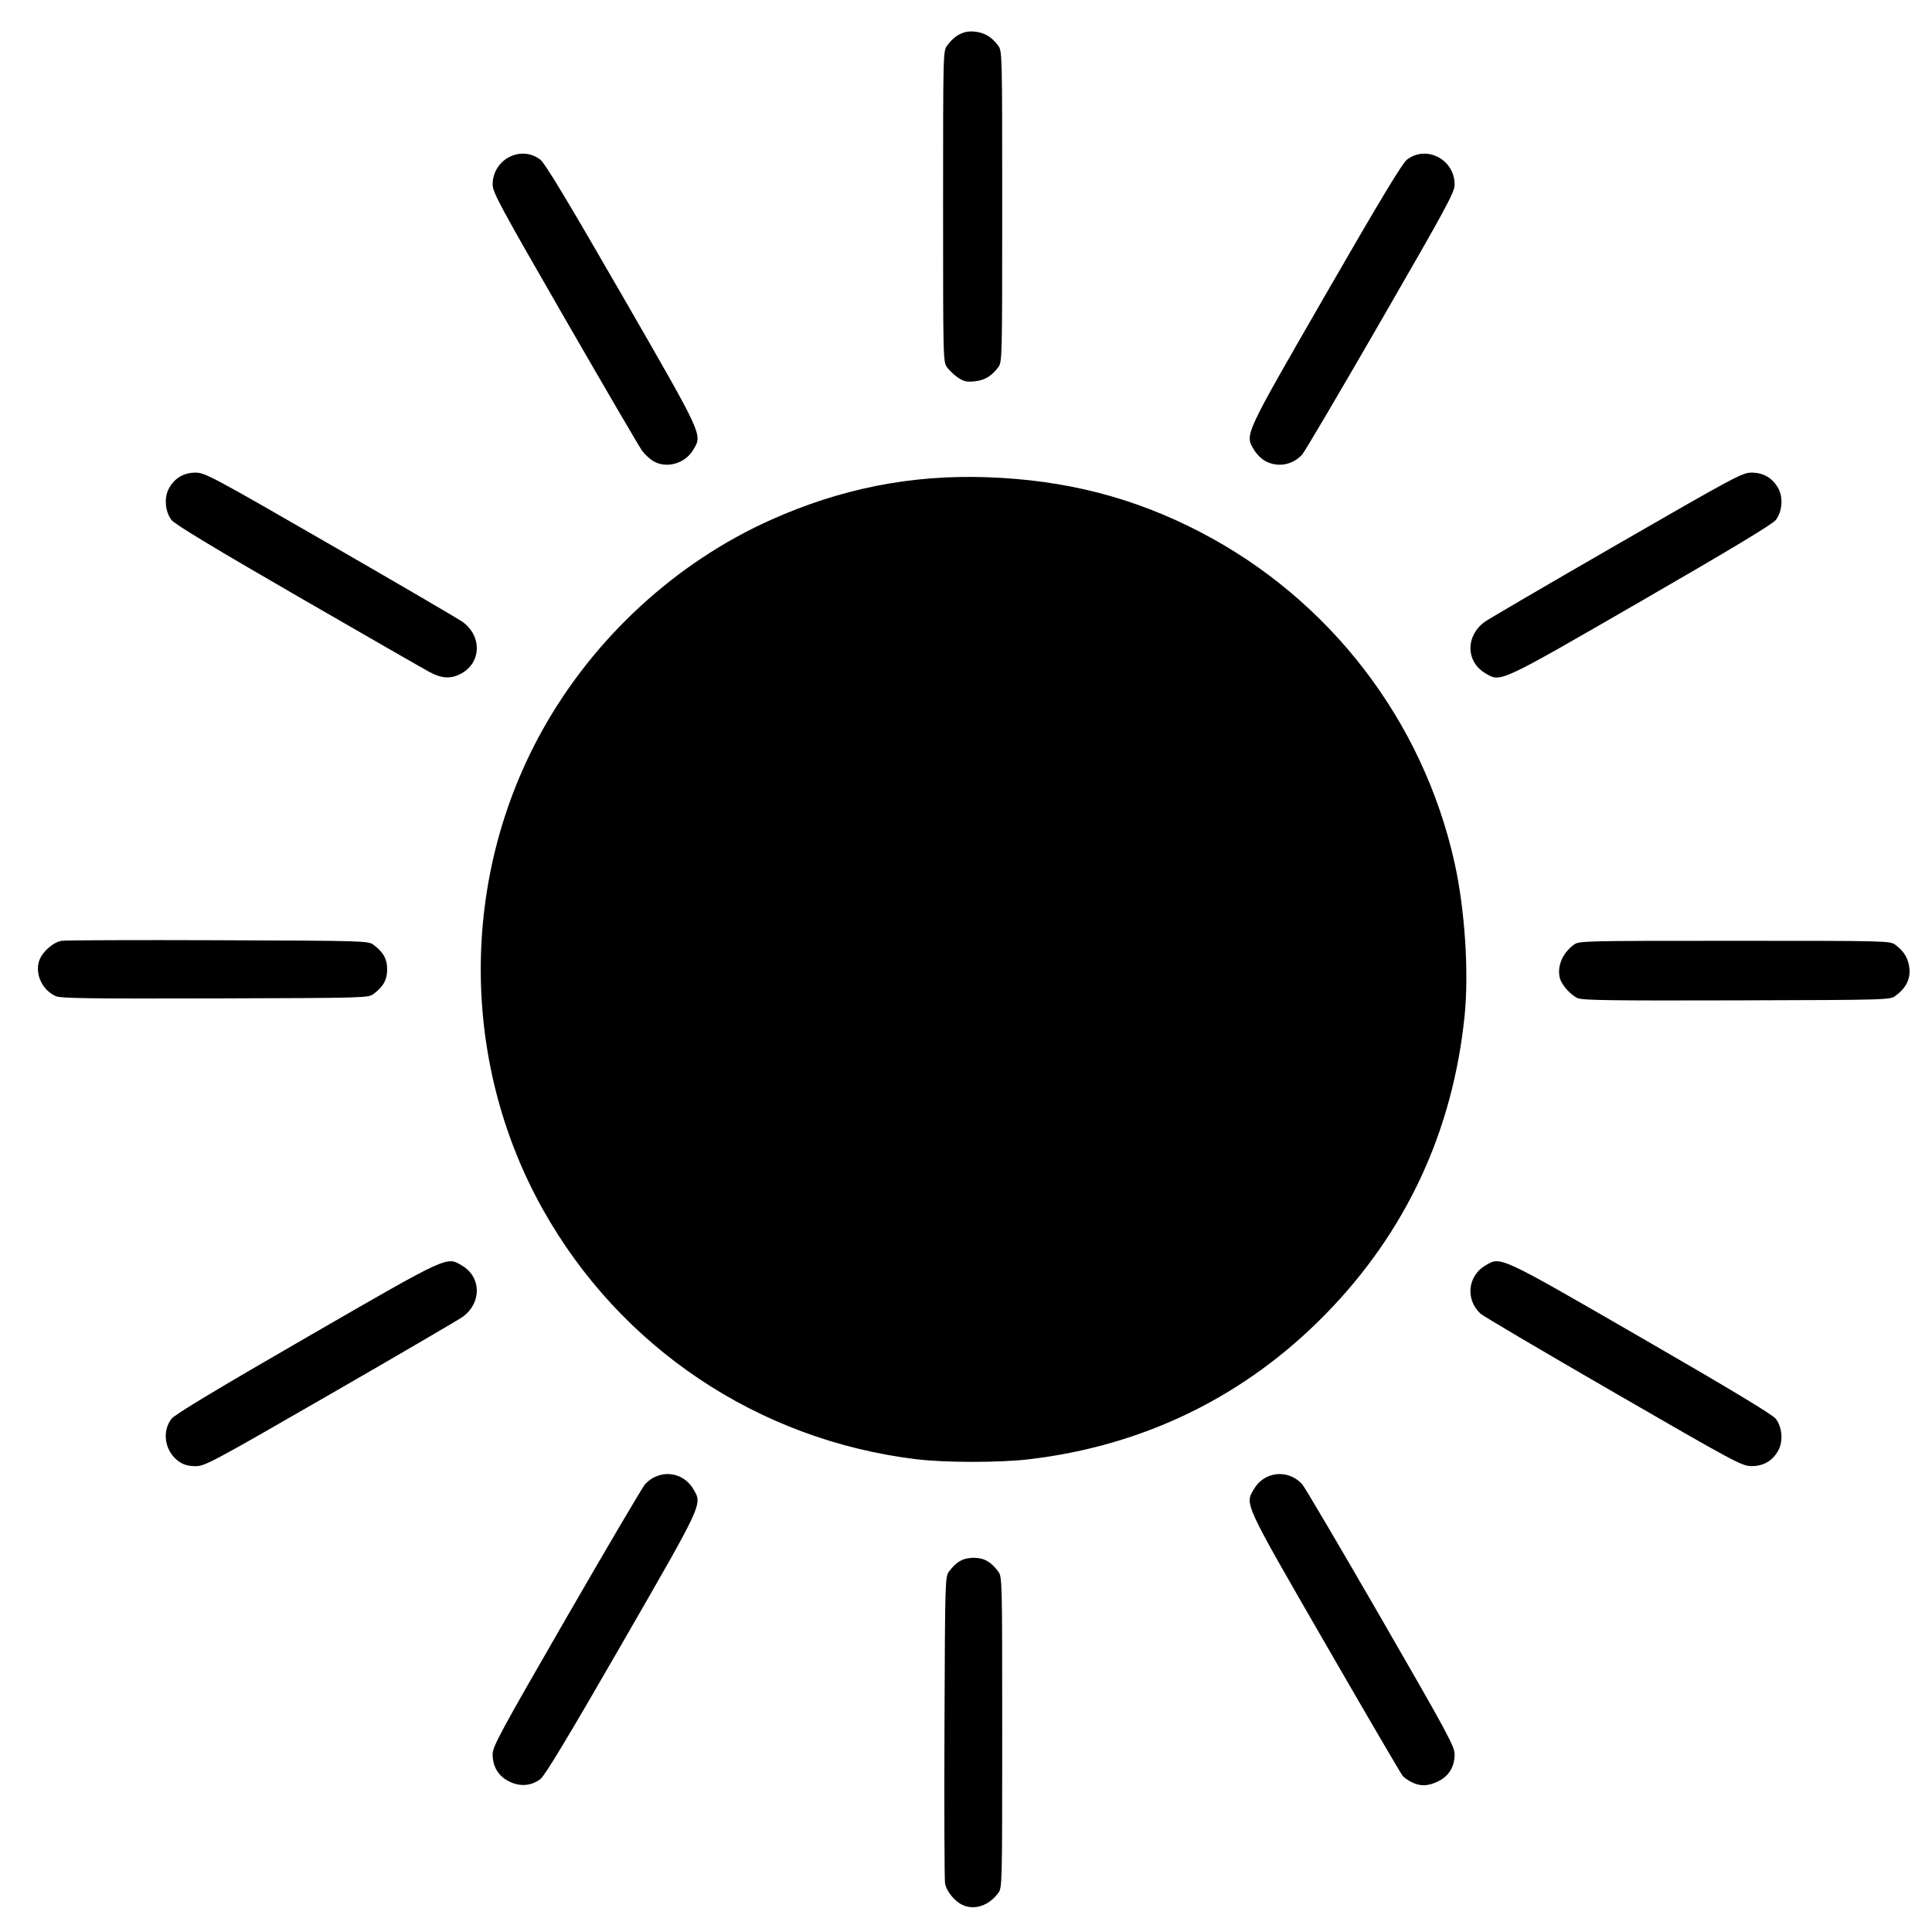 <?xml version="1.0" encoding="UTF-8"?>
<svg width="100mm" height="100mm" version="1.1" viewBox="0 0 100 100" xmlns="http://www.w3.org/2000/svg">
<path d="m49.829 98.604c-0.413-0.187-0.84-0.708-0.913-1.115-0.033-0.181-0.046-3.826-0.03-8.101 0.029-7.668 0.033-7.776 0.24-8.054 0.377-0.505 0.734-0.702 1.269-0.702 0.535 0 0.892 0.198 1.269 0.703 0.208 0.279 0.21 0.361 0.21 8.327 0 7.967-0.002 8.048-0.21 8.327-0.484 0.648-1.219 0.894-1.835 0.615zm-23.506-6.411c-0.54-0.282-0.824-0.763-0.824-1.394 0-0.402 0.386-1.115 3.835-7.093 2.109-3.655 3.934-6.754 4.056-6.885 0.73-0.792 1.954-0.669 2.495 0.25 0.474 0.805 0.548 0.644-3.711 8.037-2.771 4.809-3.963 6.788-4.201 6.973-0.474 0.369-1.08 0.41-1.65 0.112zm46.756 0.059c-0.178-0.088-0.392-0.236-0.474-0.329-0.083-0.093-1.884-3.175-4.004-6.849-4.244-7.356-4.171-7.197-3.696-8.003 0.541-0.919 1.766-1.042 2.495-0.25 0.121 0.132 1.946 3.23 4.056 6.885 3.45 5.978 3.835 6.691 3.835 7.093 0 0.632-0.284 1.113-0.82 1.387-0.523 0.268-0.94 0.288-1.392 0.065zm-63.803-16.594c-0.737-0.503-0.923-1.544-0.398-2.224 0.169-0.219 2.329-1.52 6.977-4.203 7.411-4.278 7.247-4.202 8.052-3.729 1.012 0.595 1.034 1.925 0.045 2.655-0.187 0.138-3.261 1.934-6.83 3.991-6.167 3.554-6.515 3.74-7 3.74-0.361 0-0.608-0.067-0.846-0.23zm74.228-3.608c-3.648-2.108-6.74-3.932-6.871-4.053-0.792-0.732-0.669-1.955 0.25-2.496 0.805-0.474 0.641-0.55 8.052 3.729 4.648 2.683 6.808 3.985 6.977 4.203 0.334 0.433 0.394 1.162 0.134 1.638-0.295 0.54-0.768 0.817-1.388 0.814-0.497-0.003-0.816-0.173-7.153-3.835zm-36.068 3.481c-8.2-0.995-15.343-5.778-19.353-12.959-4.266-7.64-4.266-17.154 0-24.794 2.661-4.765 6.891-8.659 11.803-10.863 3.623-1.626 7.263-2.348 11.173-2.215 4.079 0.138 7.615 1.046 11.07 2.841 6.699 3.479 11.526 9.761 13.16 17.125 0.534 2.405 0.747 5.661 0.519 7.907-0.609 5.985-3.031 11.187-7.191 15.442-4.159 4.255-9.397 6.818-15.365 7.518-1.524 0.179-4.332 0.178-5.816-0.003zm34.227-23.866c-0.369-0.162-0.837-0.69-0.926-1.044-0.151-0.603 0.13-1.278 0.715-1.715 0.279-0.208 0.361-0.21 8.327-0.21s8.048 0.002 8.327 0.21c0.46 0.343 0.677 0.713 0.726 1.236 0.051 0.549-0.182 1.003-0.72 1.401-0.286 0.212-0.349 0.214-8.214 0.236-6.433 0.018-7.984-0.003-8.237-0.114zm-78.769-0.102c-0.703-0.308-1.095-1.141-0.866-1.835 0.148-0.448 0.71-0.952 1.15-1.031 0.184-0.033 3.831-0.047 8.106-0.031 7.668 0.029 7.776 0.033 8.054 0.24 0.505 0.377 0.702 0.734 0.702 1.269 0 0.535-0.198 0.892-0.702 1.269-0.278 0.208-0.379 0.211-8.207 0.233-6.433 0.018-7.984-0.003-8.237-0.114zm19.329-16.784c-0.303-0.162-3.374-1.927-6.825-3.92-4.31-2.49-6.352-3.724-6.52-3.942-0.334-0.433-0.394-1.161-0.134-1.638 0.292-0.534 0.769-0.816 1.378-0.816 0.485 0 0.833 0.186 7 3.74 3.569 2.057 6.643 3.853 6.83 3.991 0.99 0.729 0.967 2.069-0.045 2.649-0.54 0.31-1.022 0.292-1.684-0.064zm54.66 0.07c-1.012-0.595-1.034-1.925-0.045-2.655 0.187-0.138 3.261-1.934 6.83-3.991 6.167-3.554 6.515-3.74 7-3.74 0.609 0 1.086 0.282 1.378 0.816 0.26 0.476 0.201 1.205-0.134 1.638-0.169 0.219-2.329 1.52-6.977 4.203-7.411 4.278-7.247 4.202-8.052 3.729zm-43.082-10.99c-0.176-0.107-0.432-0.348-0.57-0.535-0.137-0.187-1.933-3.262-3.991-6.833-3.362-5.835-3.741-6.538-3.741-6.94 0-1.303 1.468-2.064 2.474-1.282 0.238 0.185 1.43 2.164 4.201 6.973 4.26 7.393 4.185 7.232 3.711 8.037-0.426 0.724-1.402 0.996-2.084 0.58zm31.693 0.007c-0.196-0.104-0.461-0.368-0.589-0.587-0.474-0.805-0.548-0.644 3.711-8.037 2.771-4.809 3.963-6.788 4.201-6.973 1.006-0.782 2.474-0.021 2.474 1.282 0 0.402-0.386 1.115-3.835 7.093-2.109 3.655-3.934 6.754-4.056 6.885-0.503 0.546-1.261 0.68-1.906 0.337zm-15.906-4.317c-0.191-0.131-0.444-0.368-0.561-0.527-0.212-0.287-0.213-0.33-0.213-8.334 0-8.004 0.001-8.047 0.213-8.334 0.398-0.538 0.852-0.771 1.401-0.72 0.522 0.049 0.893 0.266 1.236 0.726 0.208 0.279 0.21 0.361 0.21 8.327 0 7.967-0.002 8.048-0.21 8.327-0.343 0.46-0.713 0.677-1.236 0.726-0.397 0.037-0.559-2.05e-4 -0.84-0.193z" stroke-width=".102"/>
</svg>
